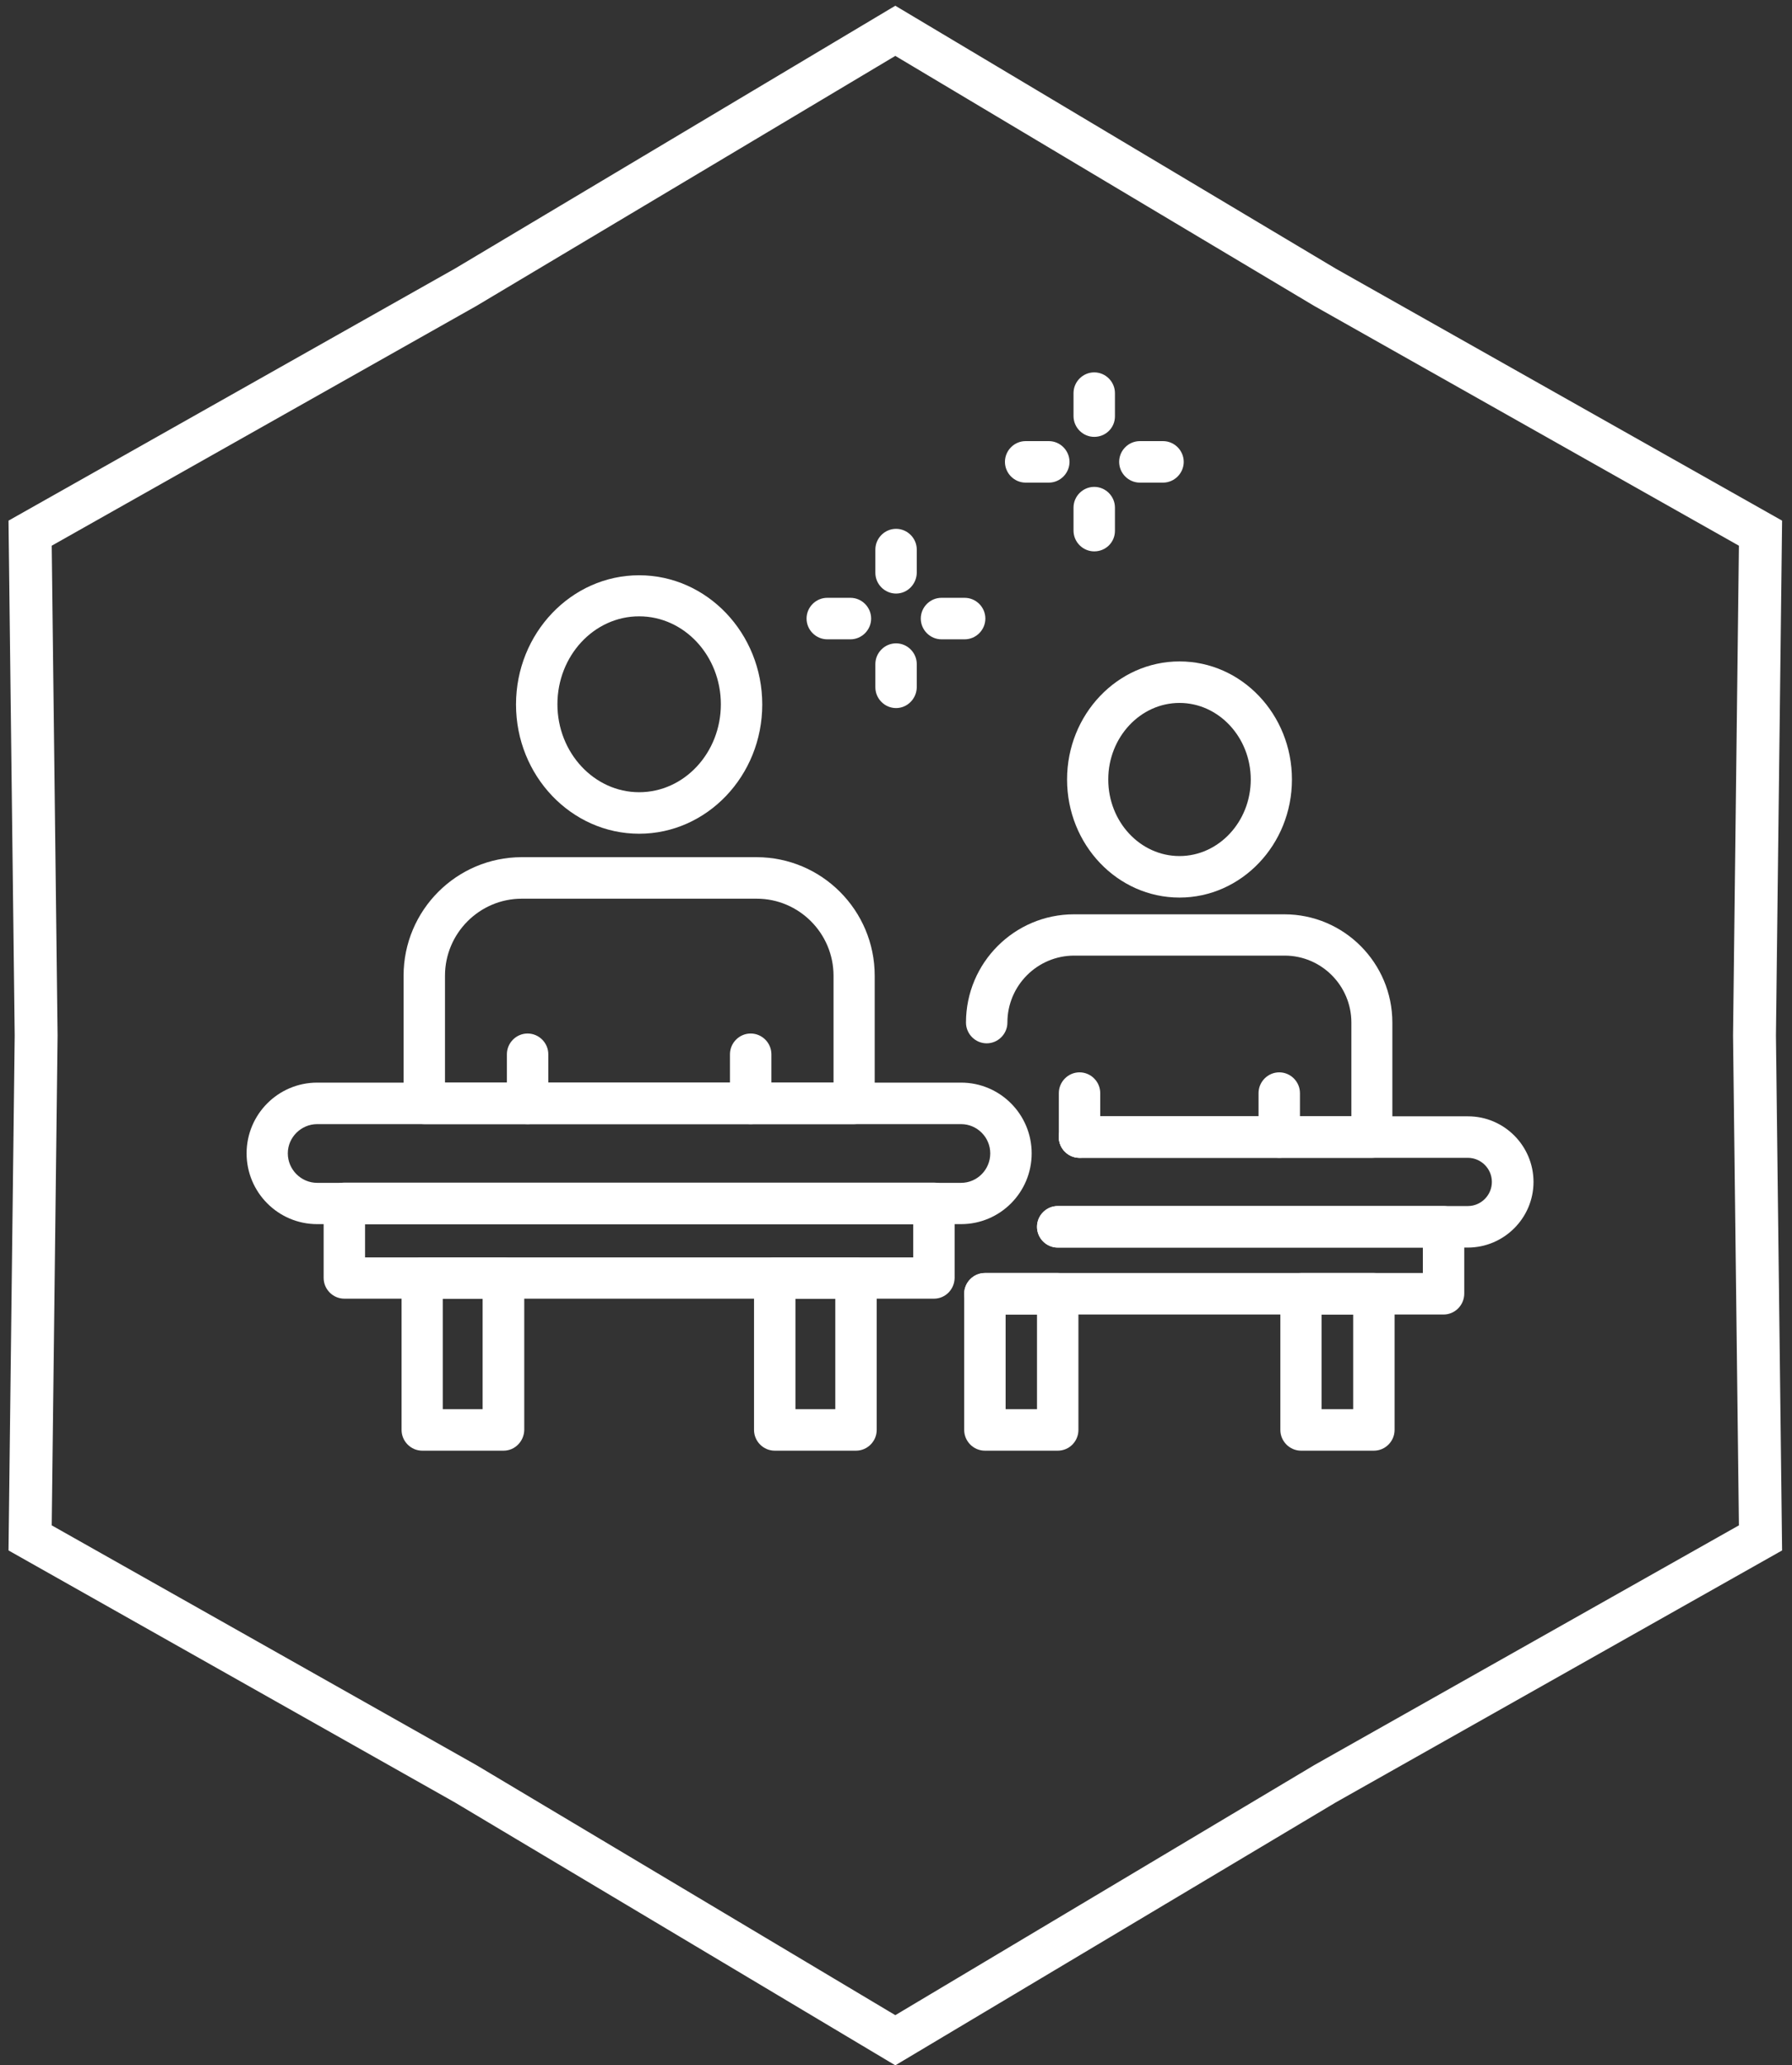 <svg width="112" height="129" viewBox="0 0 112 129" fill="none" xmlns="http://www.w3.org/2000/svg">
<rect x="0" y="0" width="112" height="129" fill="#333333" stroke="none"/>
<g clip-path="url(#clip0_844_7861)">
<path d="M60.068 76.459H19.824C17.389 76.459 15.413 74.479 15.413 72.039C15.413 69.6 17.389 67.62 19.824 67.62H60.068C62.503 67.62 64.479 69.6 64.479 72.039C64.479 74.479 62.503 76.459 60.068 76.459ZM19.824 70.213C18.823 70.213 17.988 71.035 17.988 72.039C17.988 73.043 18.809 73.88 19.824 73.88H60.068C61.07 73.88 61.891 73.057 61.891 72.039C61.891 71.035 61.07 70.213 60.068 70.213H19.824Z" fill="white"/>
<path d="M58.37 81.115H21.522C20.812 81.115 20.228 80.53 20.228 79.819V75.162C20.228 74.451 20.812 73.866 21.522 73.866H58.37C59.08 73.866 59.664 74.451 59.664 75.162V79.819C59.65 80.544 59.08 81.115 58.37 81.115ZM22.816 78.536H57.076V76.473H22.816V78.536Z" fill="white"/>
<path d="M31.472 90.609H26.392C25.683 90.609 25.098 90.024 25.098 89.313V79.833C25.098 79.122 25.683 78.536 26.392 78.536H31.472C32.181 78.536 32.766 79.122 32.766 79.833V89.313C32.752 90.024 32.181 90.609 31.472 90.609ZM27.673 88.016H30.164V81.115H27.673V88.016Z" fill="white"/>
<path d="M53.5 90.609H48.421C47.711 90.609 47.127 90.024 47.127 89.313V79.833C47.127 79.122 47.711 78.536 48.421 78.536H53.5C54.209 78.536 54.794 79.122 54.794 79.833V89.313C54.794 90.024 54.209 90.609 53.5 90.609ZM49.715 88.016H52.206V81.115H49.715V88.016Z" fill="white"/>
<path d="M32.975 70.213C32.265 70.213 31.681 69.627 31.681 68.916V65.849C31.681 65.138 32.265 64.553 32.975 64.553C33.684 64.553 34.269 65.138 34.269 65.849V68.916C34.269 69.627 33.684 70.213 32.975 70.213Z" fill="white"/>
<path d="M46.917 70.213C46.208 70.213 45.623 69.627 45.623 68.916V65.849C45.623 65.138 46.208 64.553 46.917 64.553C47.627 64.553 48.212 65.138 48.212 65.849V68.916C48.212 69.627 47.627 70.213 46.917 70.213Z" fill="white"/>
<path d="M39.946 52.075C35.702 52.075 32.251 48.45 32.251 44.003C32.251 39.555 35.702 35.931 39.946 35.931C44.19 35.931 47.641 39.555 47.641 44.003C47.641 48.45 44.19 52.075 39.946 52.075ZM39.946 38.496C37.121 38.496 34.839 40.964 34.839 43.989C34.839 47.014 37.135 49.482 39.946 49.482C42.771 49.482 45.053 47.014 45.053 43.989C45.053 40.964 42.771 38.496 39.946 38.496Z" fill="white"/>
<path d="M53.375 70.213H26.518C25.808 70.213 25.224 69.627 25.224 68.916V60.942C25.224 56.857 28.536 53.539 32.613 53.539H47.28C51.357 53.539 54.669 56.857 54.669 60.942V68.916C54.669 69.627 54.084 70.213 53.375 70.213ZM27.812 67.62H52.095V60.942C52.095 58.293 49.938 56.132 47.294 56.132H32.613C29.969 56.132 27.812 58.293 27.812 60.942V67.62Z" fill="white"/>
<path d="M91.739 77.923H66.107C65.397 77.923 64.813 77.337 64.813 76.626C64.813 75.915 65.397 75.329 66.107 75.329H91.739C92.574 75.329 93.242 74.646 93.242 73.824C93.242 72.987 92.56 72.318 91.739 72.318H67.471C66.761 72.318 66.176 71.733 66.176 71.022C66.176 70.311 66.761 69.725 67.471 69.725H91.753C94.007 69.725 95.844 71.565 95.844 73.824C95.844 76.082 93.993 77.923 91.739 77.923Z" fill="white"/>
<path d="M90.222 82.105H61.557C60.847 82.105 60.262 81.519 60.262 80.808C60.262 80.097 60.847 79.512 61.557 79.512H88.928V77.923L66.107 77.923C65.397 77.923 64.813 77.337 64.813 76.626C64.813 75.915 65.397 75.329 66.107 75.329L90.222 75.329C90.932 75.329 91.516 75.915 91.516 76.626V80.795C91.516 81.52 90.932 82.105 90.222 82.105Z" fill="white"/>
<path d="M66.107 90.609H61.557C60.847 90.609 60.262 90.024 60.262 89.313V80.808C60.262 80.097 60.847 79.512 61.557 79.512H66.107C66.817 79.512 67.401 80.097 67.401 80.808V89.313C67.401 90.024 66.831 90.609 66.107 90.609ZM62.851 88.016H64.813V82.105H62.851V88.016Z" fill="white"/>
<path d="M85.867 90.609H81.317C80.607 90.609 80.022 90.024 80.022 89.313V80.808C80.022 80.097 80.607 79.512 81.317 79.512H85.867C86.577 79.512 87.161 80.097 87.161 80.808V89.313C87.161 90.024 86.577 90.609 85.867 90.609ZM82.597 88.016H84.573V82.105H82.597V88.016Z" fill="white"/>
<path d="M67.471 72.318C66.761 72.318 66.176 71.733 66.176 71.022L66.177 68.275C66.177 67.564 66.761 66.978 67.471 66.978C68.18 66.978 68.765 67.564 68.765 68.275V71.022C68.751 71.746 68.18 72.318 67.471 72.318Z" fill="white"/>
<path d="M79.953 72.318C79.243 72.318 78.659 71.733 78.659 71.022V68.275C78.659 67.564 79.243 66.978 79.953 66.978C80.663 66.978 81.247 67.564 81.247 68.275V71.022C81.247 71.746 80.677 72.318 79.953 72.318Z" fill="white"/>
<path d="M73.719 56.062C69.836 56.062 66.692 52.758 66.692 48.687C66.692 44.616 69.85 41.312 73.719 41.312C77.601 41.312 80.746 44.616 80.746 48.687C80.746 52.758 77.587 56.062 73.719 56.062ZM73.719 43.905C71.27 43.905 69.266 46.052 69.266 48.687C69.266 51.322 71.256 53.469 73.719 53.469C76.168 53.469 78.172 51.322 78.172 48.687C78.172 46.052 76.168 43.905 73.719 43.905Z" fill="white"/>
<path d="M85.755 72.318L67.471 72.318C66.761 72.318 66.176 71.733 66.176 71.022C66.176 70.311 66.761 69.725 67.471 69.725L84.461 69.725V63.87C84.461 61.569 82.597 59.687 80.287 59.687H67.137C64.841 59.687 62.962 61.555 62.962 63.87C62.962 64.581 62.377 65.166 61.668 65.166C60.958 65.166 60.374 64.581 60.374 63.87C60.374 60.133 63.407 57.108 67.123 57.108H80.273C84.002 57.108 87.022 60.147 87.022 63.87V71.022C87.036 71.746 86.465 72.318 85.755 72.318Z" fill="white"/>
<path d="M56.004 37.074C55.295 37.074 54.71 36.488 54.71 35.777V34.327C54.71 33.616 55.295 33.031 56.004 33.031C56.714 33.031 57.298 33.616 57.298 34.327V35.777C57.285 36.488 56.714 37.074 56.004 37.074Z" fill="white"/>
<path d="M60.29 39.932H58.843C58.134 39.932 57.549 39.346 57.549 38.635C57.549 37.924 58.134 37.339 58.843 37.339H60.29C61 37.339 61.585 37.924 61.585 38.635C61.585 39.346 61 39.932 60.29 39.932Z" fill="white"/>
<path d="M56.004 44.226C55.295 44.226 54.71 43.64 54.71 42.929V41.479C54.71 40.768 55.295 40.183 56.004 40.183C56.714 40.183 57.298 40.768 57.298 41.479V42.929C57.285 43.64 56.714 44.226 56.004 44.226Z" fill="white"/>
<path d="M53.152 39.932H51.705C50.995 39.932 50.41 39.346 50.41 38.635C50.41 37.924 50.995 37.339 51.705 37.339H53.152C53.861 37.339 54.446 37.924 54.446 38.635C54.446 39.346 53.861 39.932 53.152 39.932Z" fill="white"/>
<path d="M68.389 27.287C67.68 27.287 67.095 26.701 67.095 25.99V24.554C67.095 23.843 67.68 23.258 68.389 23.258C69.099 23.258 69.684 23.843 69.684 24.554V26.004C69.684 26.715 69.113 27.287 68.389 27.287Z" fill="white"/>
<path d="M72.689 30.145H71.242C70.532 30.145 69.947 29.559 69.947 28.848C69.947 28.137 70.532 27.552 71.242 27.552H72.689C73.398 27.552 73.983 28.137 73.983 28.848C73.983 29.559 73.398 30.145 72.689 30.145Z" fill="white"/>
<path d="M68.389 34.439C67.68 34.439 67.095 33.853 67.095 33.142V31.706C67.095 30.995 67.68 30.41 68.389 30.41C69.099 30.41 69.684 30.995 69.684 31.706V33.156C69.684 33.867 69.113 34.439 68.389 34.439Z" fill="white"/>
<path d="M65.55 30.145H64.103C63.393 30.145 62.809 29.559 62.809 28.848C62.809 28.137 63.393 27.552 64.103 27.552H65.55C66.26 27.552 66.844 28.137 66.844 28.848C66.844 29.559 66.26 30.145 65.55 30.145Z" fill="white"/>
<path fill-rule="evenodd" clip-rule="evenodd" d="M83.476 16.774L55.957 0.358L28.438 16.774L0.532 32.519L0.918 64.679L0.532 96.84L28.438 112.584L55.957 129L83.476 112.584L111.381 96.84L110.996 64.679L111.381 32.519L83.476 16.774ZM108.682 34.085L82.136 19.107L55.957 3.491L29.778 19.107L3.232 34.085L3.599 64.679L3.232 95.273L29.778 110.251L55.957 125.867L82.136 110.251L108.682 95.273L108.315 64.679L108.682 34.085Z" fill="white"/>
</g>
<defs>
<clipPath id="clip0_844_7861">
<rect width="111.914" height="129" fill="white"/>
</clipPath>
</defs>
</svg>
